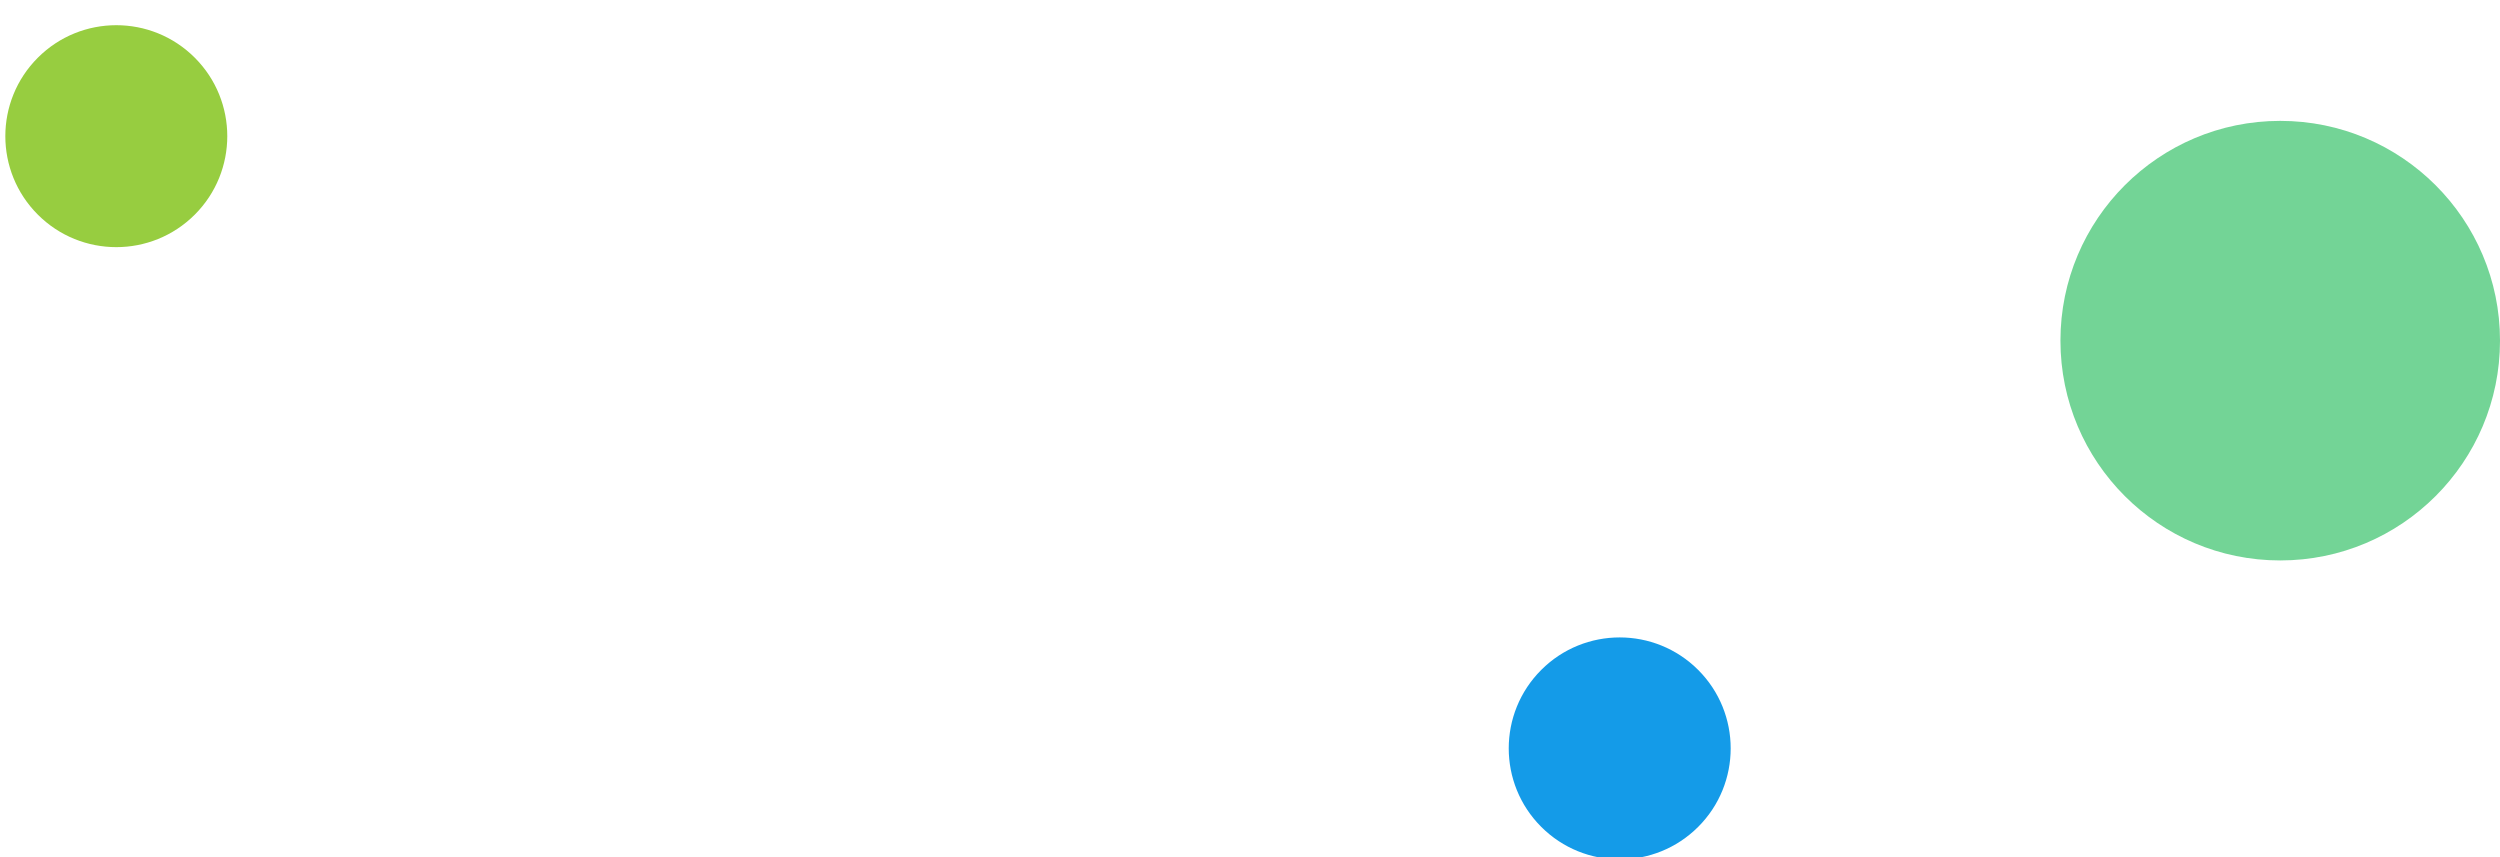 <?xml version="1.0" encoding="utf-8"?>
<!-- Generator: Adobe Illustrator 22.0.0, SVG Export Plug-In . SVG Version: 6.00 Build 0)  -->
<svg version="1.1" id="Слой_9" xmlns="http://www.w3.org/2000/svg" xmlns:xlink="http://www.w3.org/1999/xlink" x="0px" y="0px"
	 viewBox="0 0 227.5 78" style="enable-background:new 0 0 227.5 78;" xml:space="preserve">
<style type="text/css">
	.st0{fill:#97CD40;}
	.st1{fill:#149BE8;}
	.st2{fill:#73D496;}
</style>
<ellipse transform="matrix(0.707 -0.707 0.707 0.707 -5.677 11.119)" class="st0" cx="10.6" cy="12.4" rx="10.1" ry="10.1"/>
<ellipse transform="matrix(0.707 -0.707 0.707 0.707 -4.965 124.169)" class="st1" cx="147.4" cy="68.1" rx="10.1" ry="10.1"/>
<circle class="st2" cx="207.5" cy="31" r="20"/>
</svg>
